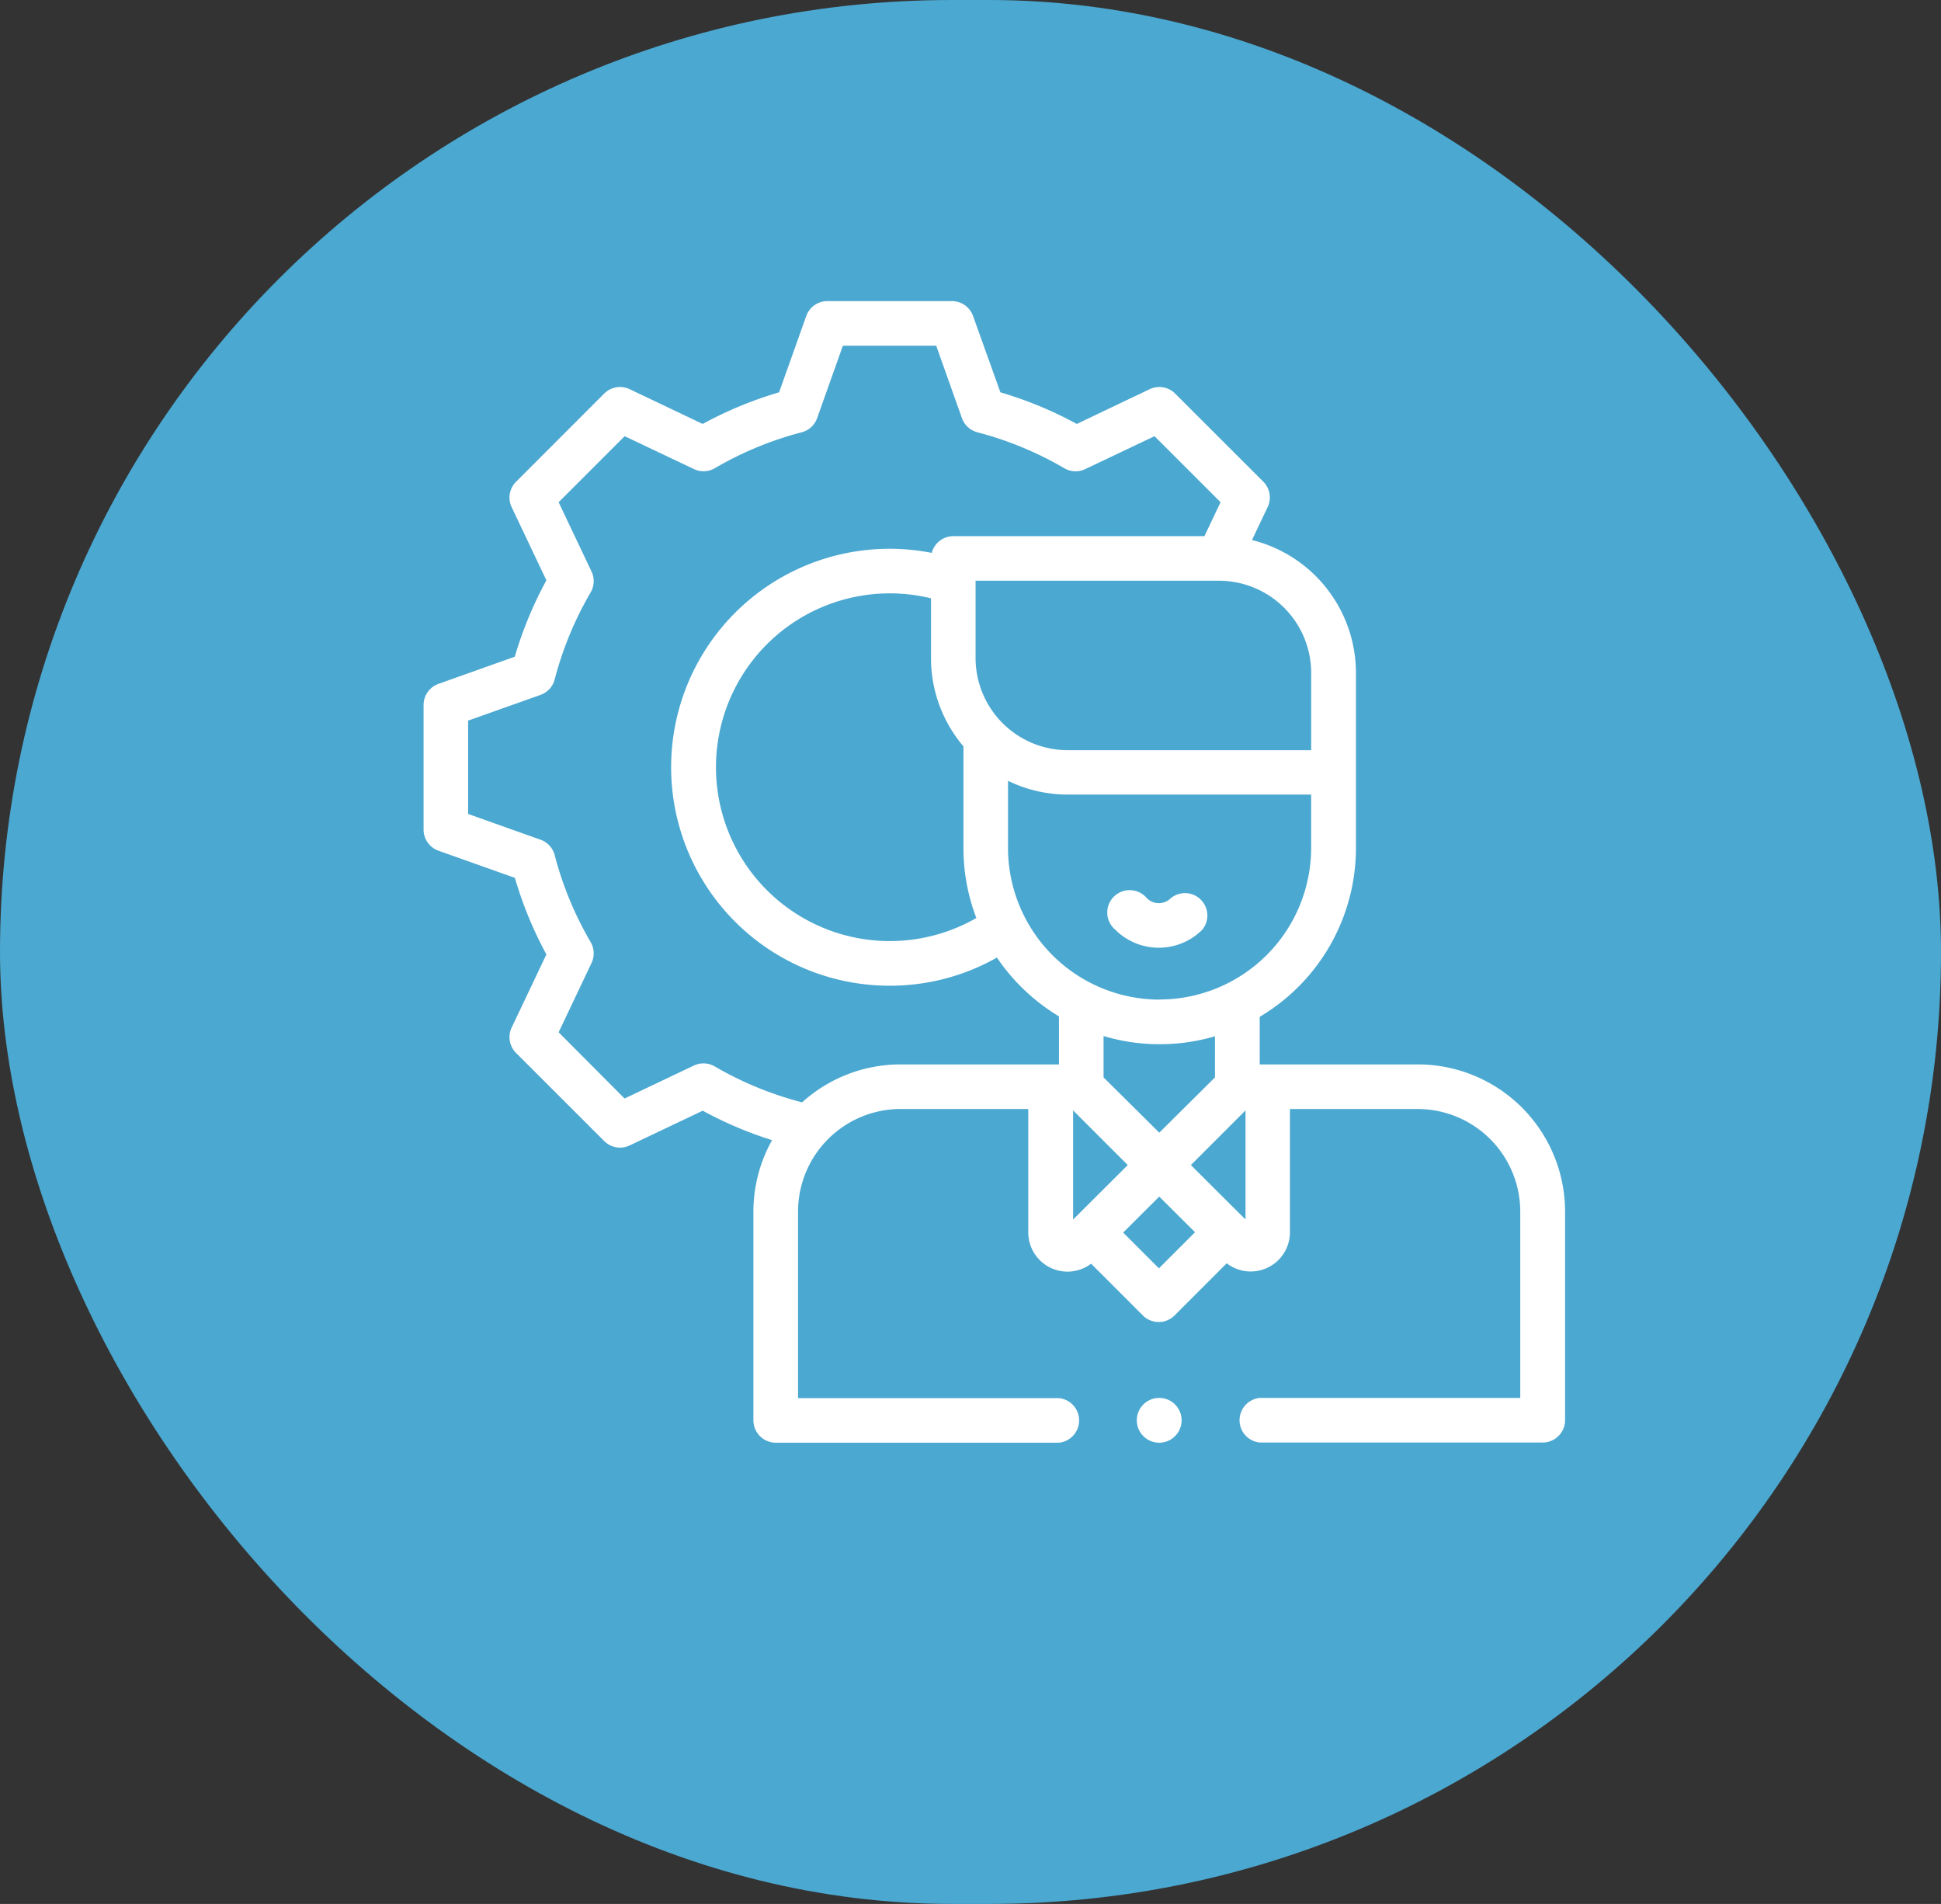 <svg xmlns="http://www.w3.org/2000/svg" width="52" height="51" viewBox="0 0 52 51">
  <rect x="0" y="0" width="52" height="51" fill="#333333" stroke="none"/>
  <g id="Group_702" data-name="Group 702" transform="translate(8836 -10060)">
    <rect id="Rectangle_443" data-name="Rectangle 443" width="52" height="51" rx="25.5" transform="translate(-8836 10060)" fill="#4ba8d1"/>
    <g id="Group_701" data-name="Group 701" transform="translate(-8824.652 10068.066)">
      <g id="Group_34" data-name="Group 34">
        <path id="Path_4752" data-name="Path 4752" d="M22.4,20.446V19.171a5.257,5.257,0,0,0,2.578-4.52V9.96A3.67,3.67,0,0,0,22.193,6.4l.421-.886A.6.6,0,0,0,22.5,4.84L20.133,2.475a.6.6,0,0,0-.679-.117L17.5,3.29a10.413,10.413,0,0,0-2.047-.847L14.721.4a.6.6,0,0,0-.563-.4H10.814a.6.6,0,0,0-.563.4L9.524,2.443a10.408,10.408,0,0,0-2.047.847L5.519,2.358a.6.6,0,0,0-.679.117L2.476,4.84a.6.6,0,0,0-.117.679L3.29,7.478a10.409,10.409,0,0,0-.847,2.047L.4,10.252a.6.6,0,0,0-.4.563v3.344a.6.6,0,0,0,.4.563l2.046.727A10.4,10.4,0,0,0,3.29,17.5l-.931,1.959a.6.6,0,0,0,.117.679L4.84,22.5a.6.6,0,0,0,.679.117l1.959-.931a10.406,10.406,0,0,0,1.858.789,3.916,3.916,0,0,0-.5,1.915v5.589a.6.6,0,0,0,.6.6h7.586a.6.6,0,0,0,0-1.194H10.032V24.387a2.75,2.75,0,0,1,2.747-2.747H16.2v3.305a1.05,1.05,0,0,0,1.683.839l1.389,1.389a.6.6,0,0,0,.844,0l1.4-1.4a1.051,1.051,0,0,0,1.694-.831V21.641h3.423a2.75,2.75,0,0,1,2.747,2.747v4.992H22.4a.6.6,0,0,0,0,1.194h7.581a.6.6,0,0,0,.6-.6V24.387a3.946,3.946,0,0,0-3.941-3.941Zm-.38,4.155-1.464-1.459,1.464-1.464Zm-4.619,0V21.678l1.464,1.464Zm3.8-3.807-1.491,1.48-1.493-1.48V19.686a5.259,5.259,0,0,0,2.985.006Zm-1.483-2.084a4.065,4.065,0,0,1-4.061-4.061v-1.8a3.641,3.641,0,0,0,1.6.369h6.521v1.428a4.065,4.065,0,0,1-4.061,4.061Zm-5.255-6.786v2.726a5.229,5.229,0,0,0,.346,1.874,4.657,4.657,0,1,1-1.215-8.563v1.6a3.647,3.647,0,0,0,.869,2.366ZM23.779,9.96v2.069H17.257a2.472,2.472,0,0,1-2.469-2.469V7.49h6.521A2.472,2.472,0,0,1,23.779,9.96Zm-13.638,11.5-.007,0A9.22,9.22,0,0,1,7.8,20.5a.6.6,0,0,0-.558-.024l-1.858.883L3.618,19.586,4.5,17.728a.6.6,0,0,0-.024-.558,9.214,9.214,0,0,1-.964-2.331.6.6,0,0,0-.378-.412l-1.941-.69v-2.5l1.941-.69a.6.6,0,0,0,.378-.412A9.221,9.221,0,0,1,4.477,7.8.6.6,0,0,0,4.5,7.245L3.618,5.387,5.387,3.618,7.245,4.5A.6.6,0,0,0,7.8,4.477a9.219,9.219,0,0,1,2.331-.964.6.6,0,0,0,.412-.378l.69-1.941h2.5l.69,1.941a.6.6,0,0,0,.412.378,9.218,9.218,0,0,1,2.331.964.6.6,0,0,0,.558.024l1.858-.883,1.769,1.769-.432.909H14.191a.6.6,0,0,0-.578.448,5.852,5.852,0,1,0-1.127,11.594,5.812,5.812,0,0,0,2.874-.754,5.3,5.3,0,0,0,1.662,1.575v1.287H12.779a3.926,3.926,0,0,0-2.638,1.016ZM19.7,25.908l-.958-.958.967-.963.958.954Z" fill="#fff"/>
        <path id="Path_4753" data-name="Path 4753" d="M309.07,265.088a.453.453,0,0,1-.64,0,.6.6,0,1,0-.845.845,1.649,1.649,0,0,0,2.329,0,.6.6,0,0,0-.844-.845Z" transform="translate(-289.053 -249.094)" fill="#fff"/>
        <path id="Path_4754" data-name="Path 4754" d="M320.6,492a.6.6,0,1,0,.422.175A.6.6,0,0,0,320.6,492Z" transform="translate(-300.891 -462.621)" fill="#fff"/>
      </g>
    </g>
  </g>
</svg>
